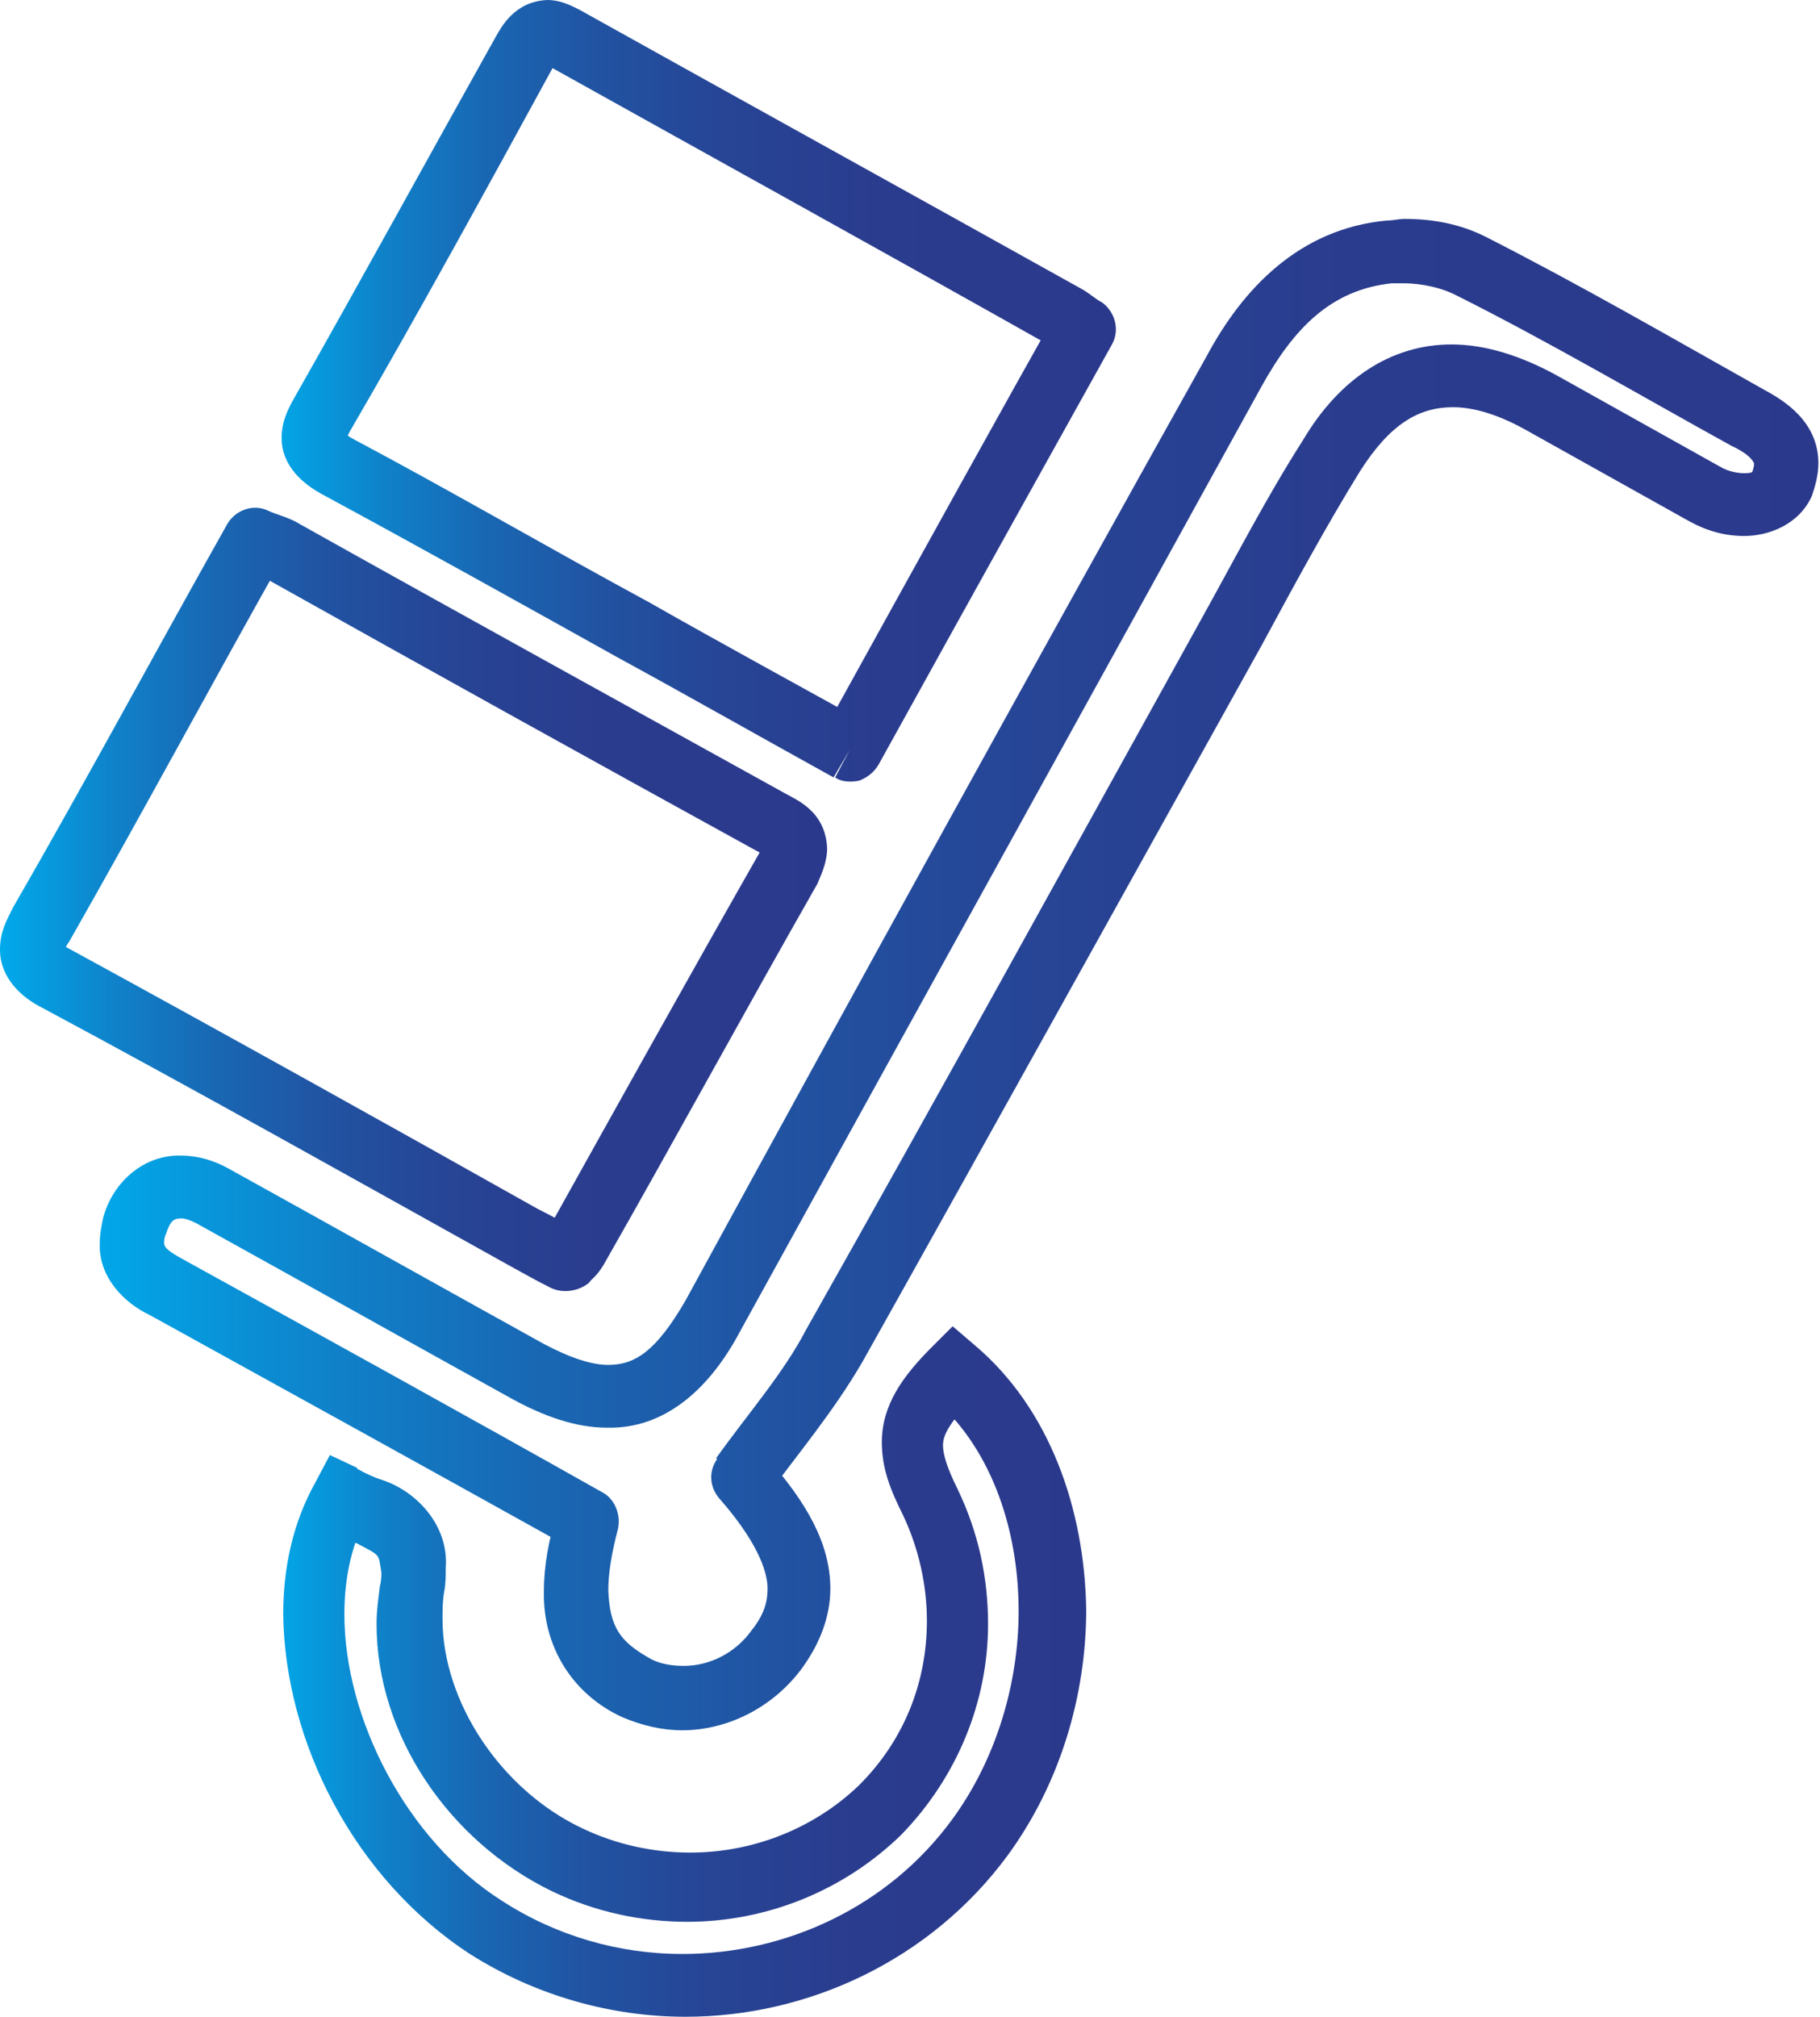 <?xml version="1.0" encoding="utf-8"?>
<!-- Generator: Adobe Illustrator 19.0.0, SVG Export Plug-In . SVG Version: 6.00 Build 0)  -->
<svg version="1.1" id="Layer_1" xmlns="http://www.w3.org/2000/svg" xmlns:xlink="http://www.w3.org/1999/xlink" x="0px" y="0px"
	 viewBox="0 0 113.1 125.3" style="enable-background:new 0 0 113.1 125.3;" xml:space="preserve">
<style type="text/css">
	.st0{fill:url(#SVGID_1_);}
	.st1{fill:url(#SVGID_2_);}
	.st2{fill:url(#SVGID_3_);}
	.st3{fill:url(#SVGID_4_);}
</style>
<linearGradient id="SVGID_1_" gradientUnits="userSpaceOnUse" x1="-905.051" y1="4675.187" x2="-904.051" y2="4675.187" gradientTransform="matrix(107.933 0 0 -107.933 97690.523 504667.469)">
	<stop  offset="0" style="stop-color:#00AAEB"/>
	<stop  offset="2.241981e-002" style="stop-color:#03A3E5"/>
	<stop  offset="0.135" style="stop-color:#0F82CA"/>
	<stop  offset="0.257" style="stop-color:#1967B3"/>
	<stop  offset="0.389" style="stop-color:#2153A2"/>
	<stop  offset="0.538" style="stop-color:#274495"/>
	<stop  offset="0.716" style="stop-color:#2A3C8E"/>
	<stop  offset="1" style="stop-color:#2B398C"/>
</linearGradient>
<path class="st0" d="M46.1,91.8l1.5-1.3c2.5,2.8,4,5.4,4,8.2c0,1.8-0.7,3.5-1.8,5c-1.8,2.4-4.6,3.8-7.4,3.8c-1.3,0-2.5-0.3-3.7-0.8
	c-3.1-1.4-5-4.4-4.9-7.9c0-1.5,0.3-3.1,0.8-4.8l1.9,0.5l-1,1.7C26.7,91.3,18,86.5,9.3,81.7c-1.5-0.7-3.2-2.3-3.1-4.5
	c0-0.5,0.1-1,0.2-1.5c0.6-2.3,2.6-4,4.9-3.9c1,0,2,0.3,2.9,0.8c6.5,3.6,13.1,7.3,19.6,10.9c1.7,0.9,3,1.3,4,1.3c1.7,0,3-0.9,4.8-4
	C53.3,61.2,64.1,41.6,75,22.1c2.2-4.1,5.7-7.9,11.2-8.4c0.4,0,0.7-0.1,1.1-0.1c1.7,0,3.4,0.3,5,1.1c5.9,3,11.6,6.3,17.3,9.5
	c1.3,0.7,3.4,2,3.4,4.6c0,0.7-0.2,1.4-0.4,2c-0.8,1.8-2.7,2.5-4.2,2.5c-1.2,0-2.3-0.3-3.4-0.9c-3.4-1.9-6.8-3.8-10.2-5.7
	c-1.8-1-3.3-1.4-4.5-1.4c-2.1,0-3.9,1-5.8,4c-2.1,3.4-4.1,7.1-6.1,10.8C70.1,55,61.9,69.8,53.6,84.6c-1.8,3.1-4,5.7-5.9,8.3
	L46.1,91.8l1.5-1.3L46.1,91.8l-1.6-1.2c2-2.8,4.2-5.3,5.6-8C58.4,67.9,66.6,53,74.8,38.2c2-3.6,3.9-7.3,6.2-10.9
	c2.2-3.7,5.4-5.9,9.2-5.9c2.1,0,4.3,0.7,6.5,1.9c3.4,1.9,6.8,3.8,10.2,5.7c0.5,0.3,1.1,0.4,1.5,0.4c0.5,0,0.5-0.1,0.5-0.1
	c0.1-0.3,0.1-0.4,0.1-0.5c0,0-0.1-0.5-1.4-1.1c-5.8-3.2-11.4-6.5-17.2-9.4c-0.8-0.4-2-0.7-3.2-0.7c-0.3,0-0.5,0-0.7,0
	c-3.8,0.4-6.1,2.8-8.1,6.4C67.6,43.6,56.8,63.1,46,82.7c-1.9,3.6-4.7,6.1-8.3,6c-1.9,0-3.9-0.7-5.9-1.8c-6.5-3.6-13.1-7.3-19.6-10.9
	c-0.4-0.2-0.7-0.3-0.9-0.3c-0.5,0-0.7,0.1-1,1c-0.1,0.2-0.1,0.4-0.1,0.5c0,0.2,0,0.4,1.1,1c8.7,4.8,17.4,9.6,26.1,14.5
	c0.8,0.4,1.2,1.4,1,2.3c-0.4,1.5-0.6,2.8-0.6,3.8c0.1,2.3,0.7,3.2,2.7,4.3c0.6,0.3,1.3,0.4,2,0.4c1.6,0,3.2-0.8,4.2-2.2
	c0.8-1,1-1.8,1-2.6c0-1.2-0.8-3.1-3-5.6c-0.6-0.7-0.7-1.7-0.1-2.5L46.1,91.8z"/>
<linearGradient id="SVGID_2_" gradientUnits="userSpaceOnUse" x1="-906.925" y1="4698.802" x2="-905.925" y2="4698.802" gradientTransform="matrix(52.418 0 0 -52.418 47538.715 246357.656)">
	<stop  offset="0" style="stop-color:#00AAEB"/>
	<stop  offset="2.241981e-002" style="stop-color:#03A3E5"/>
	<stop  offset="0.135" style="stop-color:#0F82CA"/>
	<stop  offset="0.257" style="stop-color:#1967B3"/>
	<stop  offset="0.389" style="stop-color:#2153A2"/>
	<stop  offset="0.538" style="stop-color:#274495"/>
	<stop  offset="0.716" style="stop-color:#2A3C8E"/>
	<stop  offset="1" style="stop-color:#2B398C"/>
</linearGradient>
<path class="st1" d="M35.1,78.2L34.2,80c-0.8-0.4-1.7-0.9-2.6-1.4c-9.7-5.4-19.3-10.8-29-16C1.4,62,0,60.8,0,59
	c0-1.1,0.4-1.8,0.8-2.6c4.5-7.8,8.8-15.8,13.3-23.8c0.5-0.9,1.6-1.3,2.5-0.9c0.6,0.3,1.3,0.4,2.1,0.9c10,5.6,20,11.1,30.1,16.7
	c0.7,0.4,2.5,1.1,2.6,3.4c0,0.8-0.3,1.5-0.6,2.2c-4.5,7.9-8.8,15.8-13.3,23.7c-0.5,0.8-0.7,0.8-0.9,1.1C36,80.2,35,80.4,34.2,80
	L35.1,78.2l-1.5-1.4c0.2-0.2,0.4-0.4,0.4-0.5l0.4,0.4L34,76.5l0.1-0.1l0.4,0.4L34,76.5c4.4-7.9,8.8-15.8,13.3-23.7
	c0.1-0.2,0-0.2,0.1-0.2h0.7l-0.5,0.6c0,0-0.2-0.3-0.2-0.6h0.7l-0.5,0.6c0,0-0.3-0.2-0.7-0.4c-10-5.5-20.1-11.1-30.1-16.7
	c-0.3-0.2-0.9-0.4-1.7-0.7l0.8-1.8l1.7,1c-4.5,8-8.8,16-13.3,23.9C4,58.9,4.1,59,4,59H3.4l0.4-0.4c0,0,0.1,0.3,0.1,0.4H3.4l0.4-0.4
	c0,0,0.2,0.2,0.6,0.4c9.7,5.3,19.4,10.7,29,16.1c0.8,0.4,1.7,0.9,2.5,1.3L35.1,78.2l-1.5-1.4L35.1,78.2z"/>
<linearGradient id="SVGID_3_" gradientUnits="userSpaceOnUse" x1="-906.898" y1="4698.455" x2="-905.898" y2="4698.455" gradientTransform="matrix(52.818 0 0 -52.818 47917.285 248185.875)">
	<stop  offset="0" style="stop-color:#00AAEB"/>
	<stop  offset="2.241981e-002" style="stop-color:#03A3E5"/>
	<stop  offset="0.135" style="stop-color:#0F82CA"/>
	<stop  offset="0.257" style="stop-color:#1967B3"/>
	<stop  offset="0.389" style="stop-color:#2153A2"/>
	<stop  offset="0.538" style="stop-color:#274495"/>
	<stop  offset="0.716" style="stop-color:#2A3C8E"/>
	<stop  offset="1" style="stop-color:#2B398C"/>
</linearGradient>
<path class="st2" d="M52.8,46.6l-1,1.7c-4.7-2.6-9.1-5.1-13.5-7.5c-6.1-3.4-12.2-6.8-18.3-10.1c-1.1-0.6-2.5-1.7-2.5-3.5
	c0-1,0.4-1.8,0.8-2.5c4.2-7.4,8.3-14.9,12.5-22.4C31.2,1.6,32,0.1,34,0c0.8,0,1.4,0.3,2,0.6C46.4,6.4,56.9,12.2,67.3,18
	c0.5,0.3,0.8,0.6,1.2,0.8c0.8,0.6,1.1,1.7,0.6,2.6c-3,5.4-7.7,13.8-14.5,26.1c-0.3,0.5-0.7,0.8-1.2,1c-0.5,0.1-1.1,0.1-1.5-0.2
	L52.8,46.6l-1.7-1c6.8-12.3,11.5-20.8,14.5-26.1l1.7,1l-1.2,1.6c-0.5-0.4-0.8-0.6-0.8-0.6C55,15.7,44.5,9.9,34.1,4.1
	C34.1,4.1,34,4,34,4V3.2l0.6,0.6c0,0-0.4,0.2-0.6,0.2V3.2l0.6,0.6c0,0-0.1,0.1-0.3,0.5c-4.1,7.5-8.2,15-12.5,22.4
	c-0.3,0.5-0.2,0.6-0.3,0.6h-0.6l0.5-0.4c0,0,0.2,0.3,0.1,0.4h-0.6l0.5-0.4c0,0,0.2,0.2,0.6,0.4c6.2,3.3,12.2,6.8,18.3,10.1
	c4.4,2.5,8.8,4.9,13.5,7.5L52.8,46.6l-1.7-1L52.8,46.6z"/>
<linearGradient id="SVGID_4_" gradientUnits="userSpaceOnUse" x1="-907.031" y1="4700.128" x2="-906.031" y2="4700.128" gradientTransform="matrix(50.945 0 0 -50.945 46225.289 239550.016)">
	<stop  offset="0" style="stop-color:#00AAEB"/>
	<stop  offset="2.241981e-002" style="stop-color:#03A3E5"/>
	<stop  offset="0.135" style="stop-color:#0F82CA"/>
	<stop  offset="0.257" style="stop-color:#1967B3"/>
	<stop  offset="0.389" style="stop-color:#2153A2"/>
	<stop  offset="0.538" style="stop-color:#274495"/>
	<stop  offset="0.716" style="stop-color:#2A3C8E"/>
	<stop  offset="1" style="stop-color:#2B398C"/>
</linearGradient>
<path class="st3" d="M21.2,93l1.7,1c-1,1.8-1.5,3.9-1.5,6.3c0,6.4,3.8,14,9.8,17.8c3.4,2.2,7.3,3.3,11.2,3.3
	c6.4,0,12.8-2.9,16.8-8.4c2.7-3.7,4.1-8.4,4.1-12.9c0-5.4-1.9-10.4-5.4-13.3l1.3-1.5l1.4,1.4c-1.7,1.8-2,2.5-2,3.1
	c0,0.5,0.2,1.3,0.9,2.7c1.3,2.7,1.9,5.5,1.9,8.4c0,4.8-1.9,9.5-5.4,13.1c-3.6,3.5-8.4,5.4-13.3,5.4c-2.8,0-5.7-0.6-8.4-1.9
	c-6.4-3.1-10.9-9.7-10.9-16.6c0-0.8,0.1-1.5,0.2-2.3c0.1-0.4,0.1-0.7,0.1-0.9c-0.2-1.2,0-1-1.5-1.8c-0.8-0.3-1.3-0.6-1.9-0.9
	L21.2,93l1.7,1L21.2,93l0.9-1.8c0.7,0.4,1.2,0.6,1.5,0.7c2.3,0.7,4.3,2.9,4.1,5.5c0,0.5,0,1-0.1,1.5c-0.1,0.6-0.1,1.1-0.1,1.7
	c0,5.1,3.6,10.6,8.7,13c2.1,1,4.4,1.5,6.7,1.5c3.9,0,7.7-1.5,10.5-4.2c2.8-2.8,4.2-6.4,4.2-10.2c0-2.2-0.5-4.5-1.5-6.6
	c-0.8-1.6-1.3-2.9-1.3-4.5c0-2.3,1.3-4.1,3.1-5.9l1.3-1.3l1.4,1.2c4.6,3.9,6.8,10.1,6.9,16.4c0,5.3-1.6,10.8-4.9,15.3
	c-4.8,6.5-12.4,10-20,10c-4.6,0-9.3-1.3-13.4-3.9c-7.2-4.7-11.5-13.2-11.6-21.1c0-2.9,0.6-5.7,2-8.2l0.9-1.7l1.7,0.8L21.2,93z"/>
</svg>
